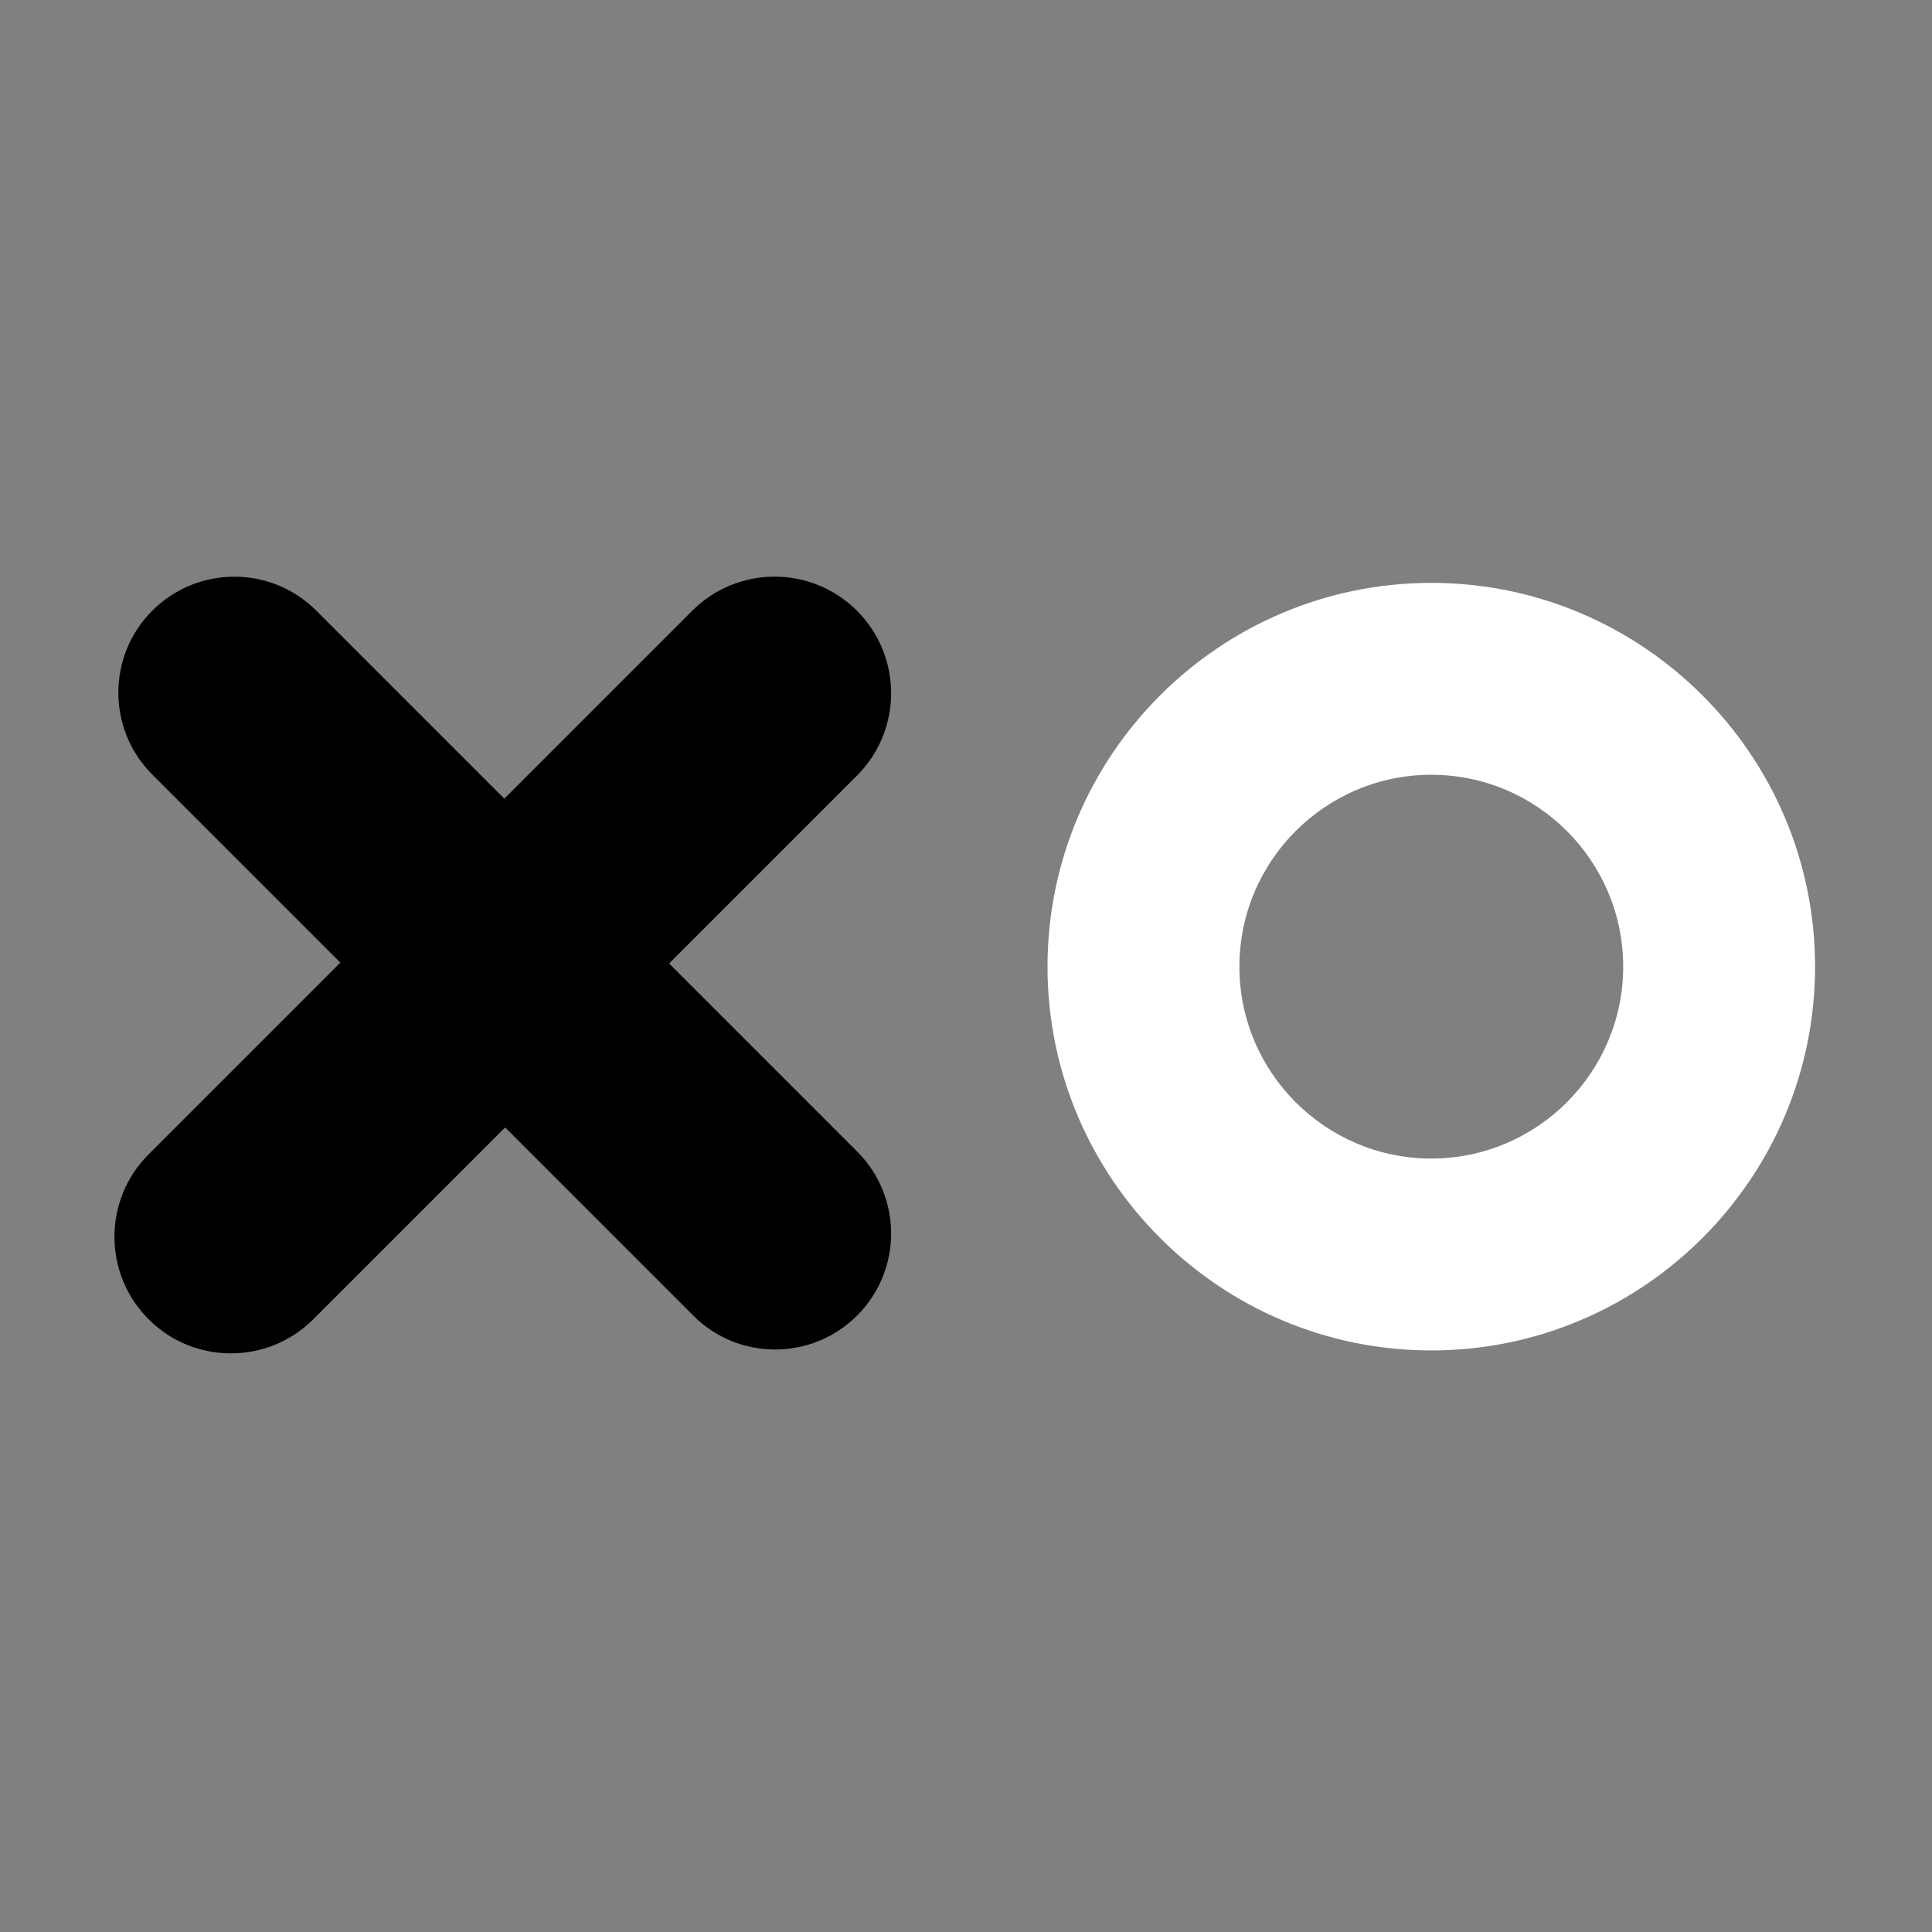 <svg width="600" height="600" xmlns="http://www.w3.org/2000/svg">
 <rect width="100%" height="100%" fill="#808080" stroke="none"/>
 <!-- Created with Method Draw - http://github.com/duopixel/Method-Draw/ -->


 <g>
  <title>Layer 1</title>
  <g stroke="null" id="svg_9">
   <path stroke="null" stroke-width="0" fill="#000000" d="m240.715,419.099c-9.214,0 -18.428,-3.502 -25.433,-10.558l-167.983,-167.983c-14.061,-14.061 -14.061,-36.857 0,-50.917c14.061,-14.061 36.857,-14.061 50.928,0l167.973,167.983c14.061,14.061 14.061,36.857 0,50.917c-7.056,7.056 -16.27,10.558 -25.484,10.558z" id="svg_7"/>
   <path stroke="null" stroke-width="0" fill="#000000" d="m71.703,420.301c-9.255,0 -18.52,-3.513 -25.566,-10.609c-14.132,-14.132 -14.132,-37.05 0,-51.182l168.828,-168.828c14.132,-14.132 37.05,-14.132 51.182,0c14.132,14.132 14.132,37.05 0,51.182l-168.828,168.828c-7.096,7.086 -16.351,10.609 -25.616,10.609z" id="svg_6"/>
  </g>
  <g stroke="null" id="svg_16">
   <path stroke="null" stroke-width="0" fill="#ffffff" d="m444.5,419.392c-65.71,0 -119.186,-53.477 -119.186,-119.186c0,-65.71 53.477,-119.186 119.186,-119.186c65.71,0 119.186,53.477 119.186,119.186c0,65.71 -53.477,119.186 -119.186,119.186zm0,-178.78c-32.855,0 -59.593,26.738 -59.593,59.593c0,32.855 26.738,59.593 59.593,59.593c32.855,0 59.593,-26.738 59.593,-59.593c0,-32.855 -26.738,-59.593 -59.593,-59.593z" id="svg_14"/>
  </g>
 </g>
</svg>